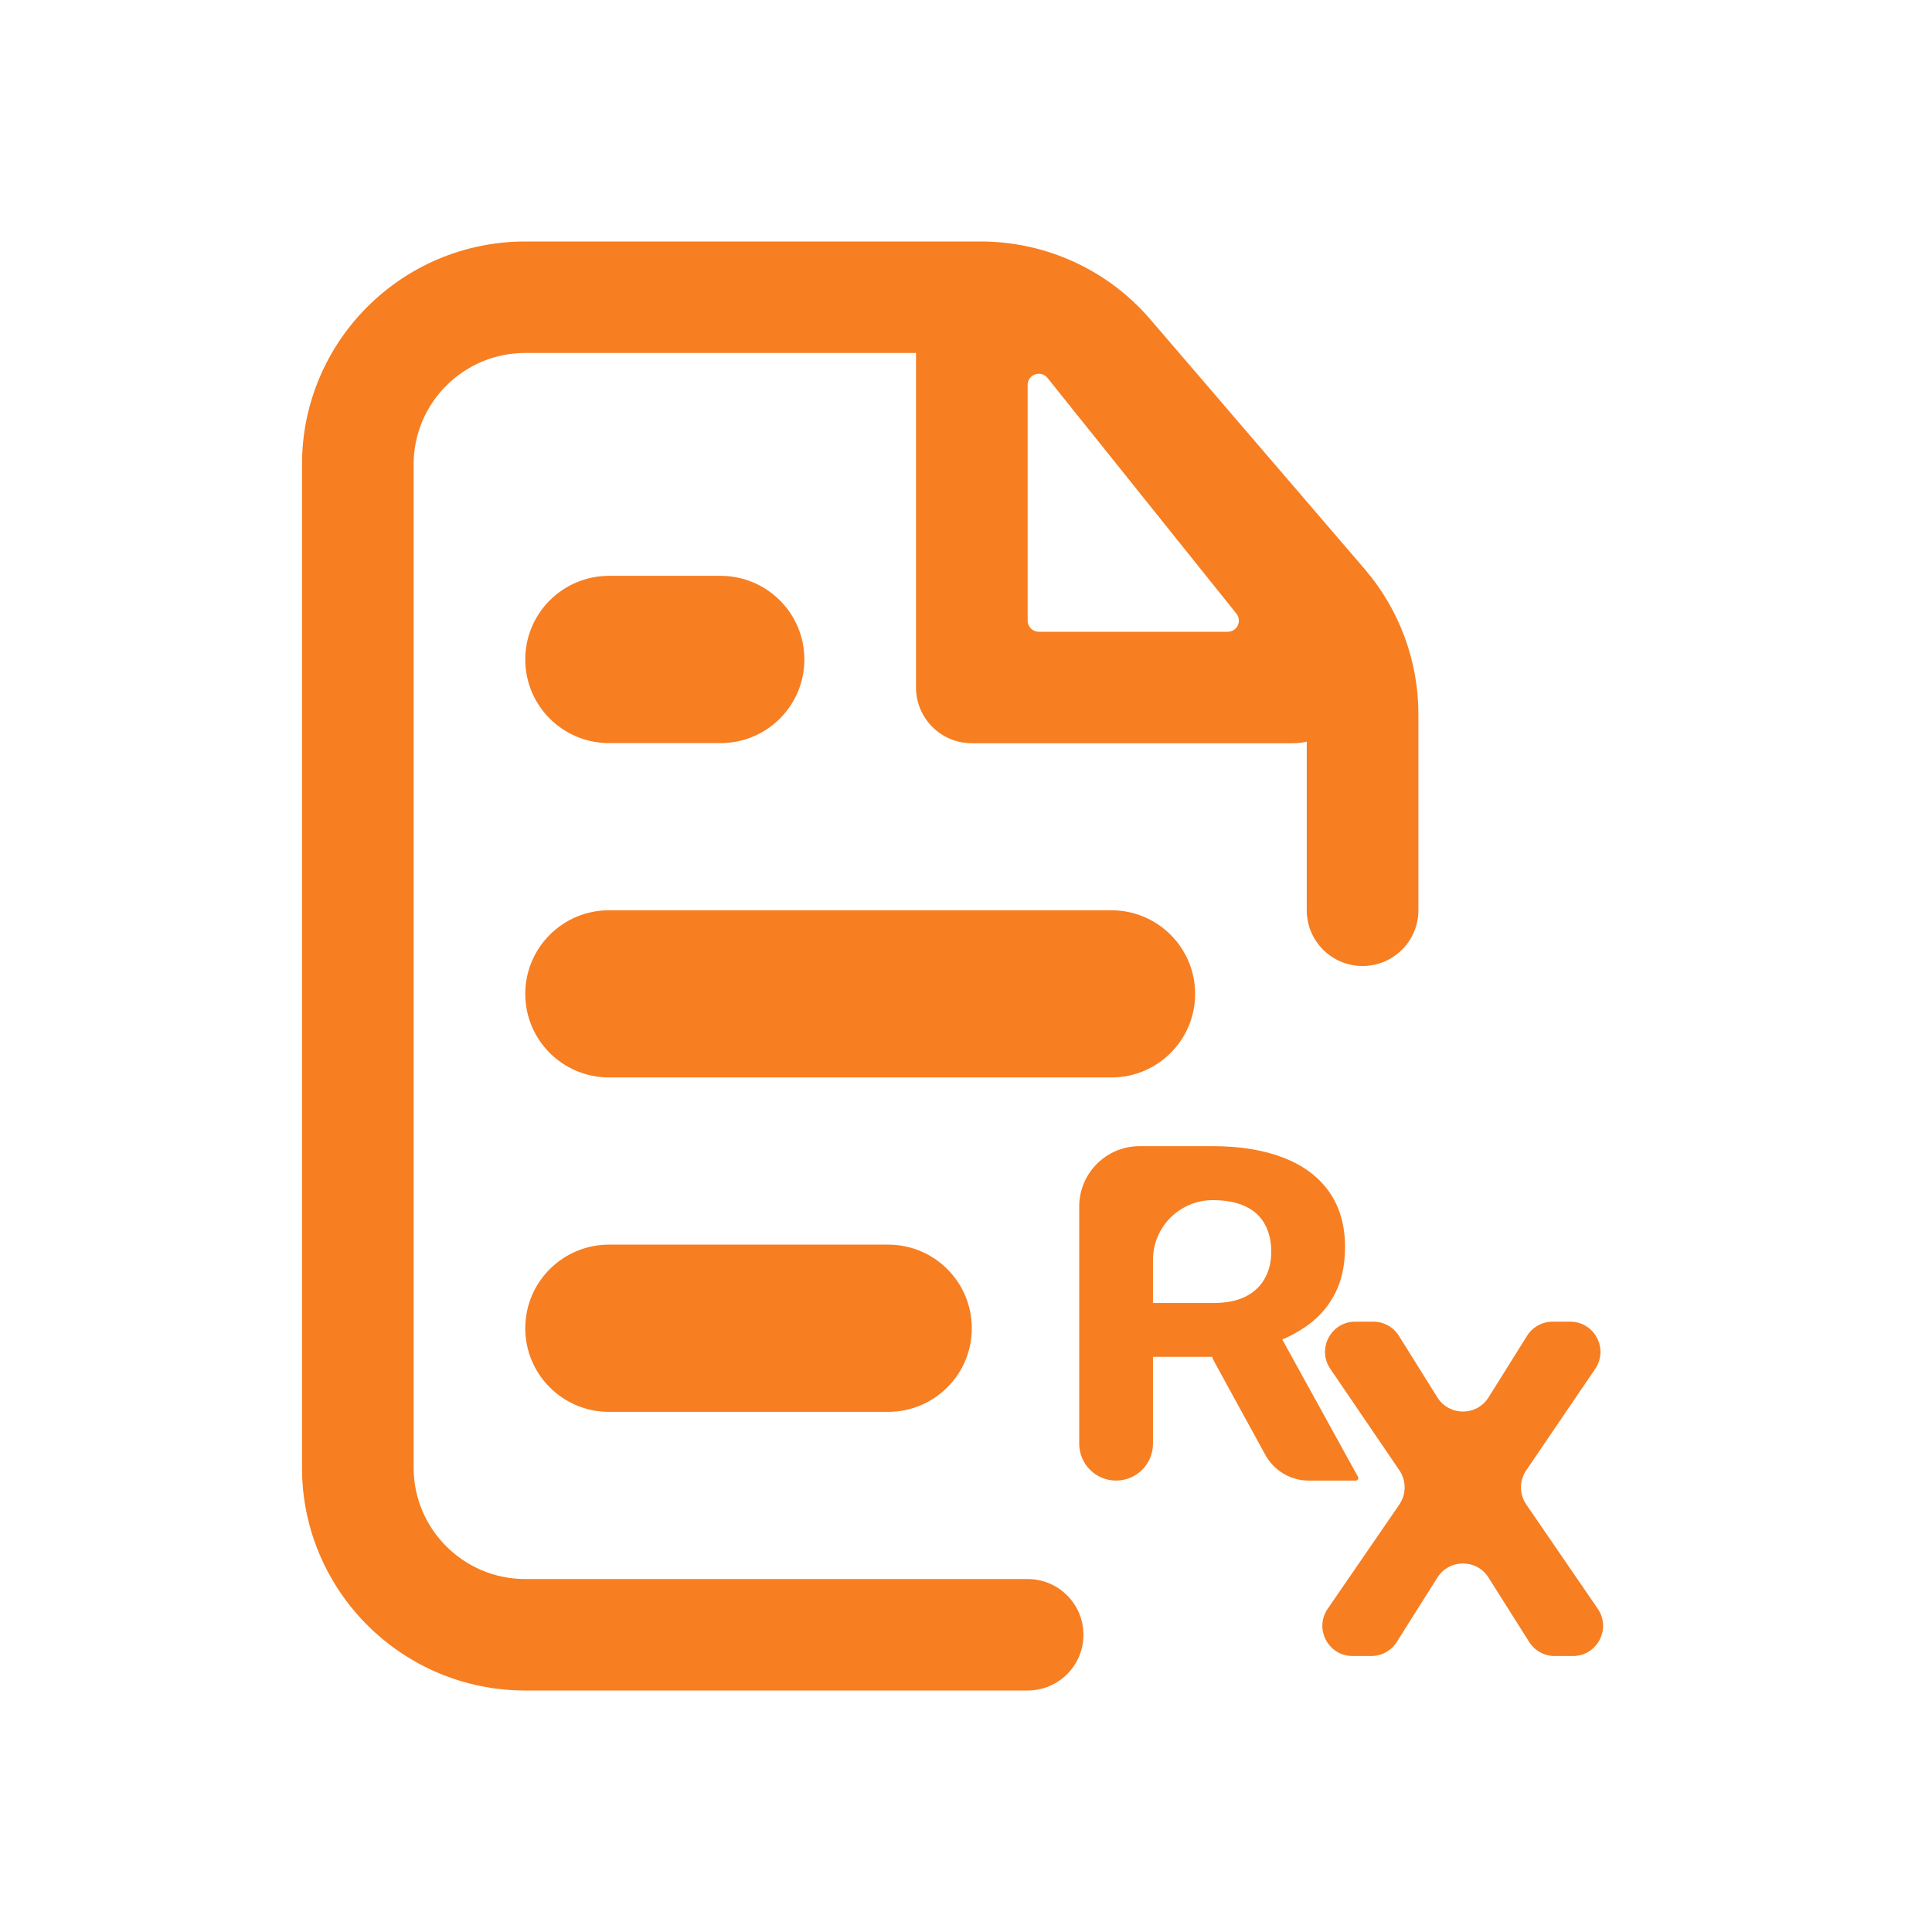 <svg width="32" height="32" viewBox="0 0 32 32" fill="none" xmlns="http://www.w3.org/2000/svg"><path fill-rule="evenodd" clip-rule="evenodd" d="M8.7 4C6.658 4 5.002 5.653 5.002 7.692V24.308C5.002 26.347 6.658 28 8.7 28H17.021C17.532 28 17.945 27.587 17.945 27.077C17.945 26.567 17.532 26.154 17.021 26.154H8.7C7.679 26.154 6.851 25.327 6.851 24.308V7.692C6.851 6.673 7.679 5.846 8.7 5.846H15.172V11.387C15.172 11.897 15.586 12.31 16.096 12.31H21.417C21.496 12.31 21.572 12.301 21.644 12.284V15.077C21.644 15.587 22.058 16 22.568 16C23.079 16 23.493 15.587 23.493 15.077V11.827C23.493 10.946 23.177 10.094 22.602 9.424L19.052 5.289C18.35 4.471 17.324 4 16.245 4H8.7ZM17.021 6.375V10.28C17.021 10.382 17.104 10.464 17.206 10.464H20.334C20.489 10.464 20.576 10.285 20.479 10.164L17.35 6.26C17.241 6.124 17.021 6.201 17.021 6.375Z" fill="#F77E21"/><path d="M8.7 10.923C8.7 10.158 9.321 9.538 10.087 9.538H11.936C12.702 9.538 13.323 10.158 13.323 10.923C13.323 11.688 12.702 12.308 11.936 12.308H10.087C9.321 12.308 8.7 11.688 8.7 10.923Z" fill="#F77E21"/><path d="M8.7 16.462C8.7 15.697 9.321 15.077 10.087 15.077H18.408C19.174 15.077 19.795 15.697 19.795 16.462C19.795 17.226 19.174 17.846 18.408 17.846H10.087C9.321 17.846 8.7 17.226 8.7 16.462Z" fill="#F77E21"/><path d="M10.087 20.615C9.321 20.615 8.7 21.235 8.7 22C8.7 22.765 9.321 23.385 10.087 23.385H14.71C15.476 23.385 16.096 22.765 16.096 22C16.096 21.235 15.476 20.615 14.71 20.615H10.087Z" fill="#F77E21"/><path d="M17.875 19.984C17.875 19.432 18.323 18.984 18.875 18.984H20.087C20.54 18.984 20.93 19.048 21.256 19.175C21.584 19.301 21.837 19.489 22.013 19.738C22.189 19.986 22.278 20.292 22.278 20.654C22.278 20.951 22.224 21.206 22.115 21.419C22.009 21.629 21.858 21.806 21.663 21.948C21.487 22.075 21.284 22.178 21.052 22.259C21.006 22.275 20.961 22.293 20.917 22.315L20.804 22.37C20.667 22.438 20.516 22.473 20.363 22.473H19.114C18.87 22.473 18.672 22.276 18.669 22.032C18.667 21.784 18.867 21.582 19.114 21.582H20.095C20.309 21.582 20.487 21.547 20.628 21.476C20.77 21.405 20.875 21.306 20.946 21.179C21.019 21.052 21.056 20.905 21.056 20.738C21.056 20.561 21.021 20.407 20.95 20.278C20.879 20.148 20.772 20.049 20.628 19.981C20.484 19.913 20.304 19.878 20.087 19.878C19.54 19.878 19.097 20.321 19.097 20.868V23.912C19.097 24.249 18.823 24.523 18.486 24.523C18.148 24.523 17.875 24.249 17.875 23.912V19.984ZM21.677 24.523C21.377 24.523 21.101 24.359 20.957 24.096L20.116 22.561C19.962 22.281 20.064 21.928 20.343 21.773C20.625 21.616 20.981 21.718 21.136 22L22.492 24.46C22.496 24.466 22.498 24.473 22.498 24.48C22.498 24.504 22.479 24.523 22.455 24.523H21.677Z" fill="#F77E21"/><path d="M22.746 21.891C22.918 21.891 23.078 21.979 23.17 22.125L23.807 23.145C24.003 23.458 24.459 23.458 24.655 23.145L25.293 22.125C25.384 21.979 25.544 21.891 25.716 21.891H26.008C26.409 21.891 26.647 22.34 26.422 22.672L25.278 24.355C25.163 24.525 25.163 24.749 25.279 24.918L26.464 26.646C26.691 26.978 26.454 27.429 26.052 27.429H25.75C25.579 27.429 25.419 27.341 25.328 27.196L24.654 26.129C24.458 25.818 24.005 25.818 23.808 26.129L23.135 27.196C23.043 27.341 22.884 27.429 22.712 27.429H22.403C22.001 27.429 21.763 26.978 21.991 26.646L23.178 24.919C23.294 24.749 23.295 24.525 23.179 24.354L22.034 22.672C21.808 22.34 22.045 21.891 22.447 21.891H22.746Z" fill="#F77E21"/></svg>